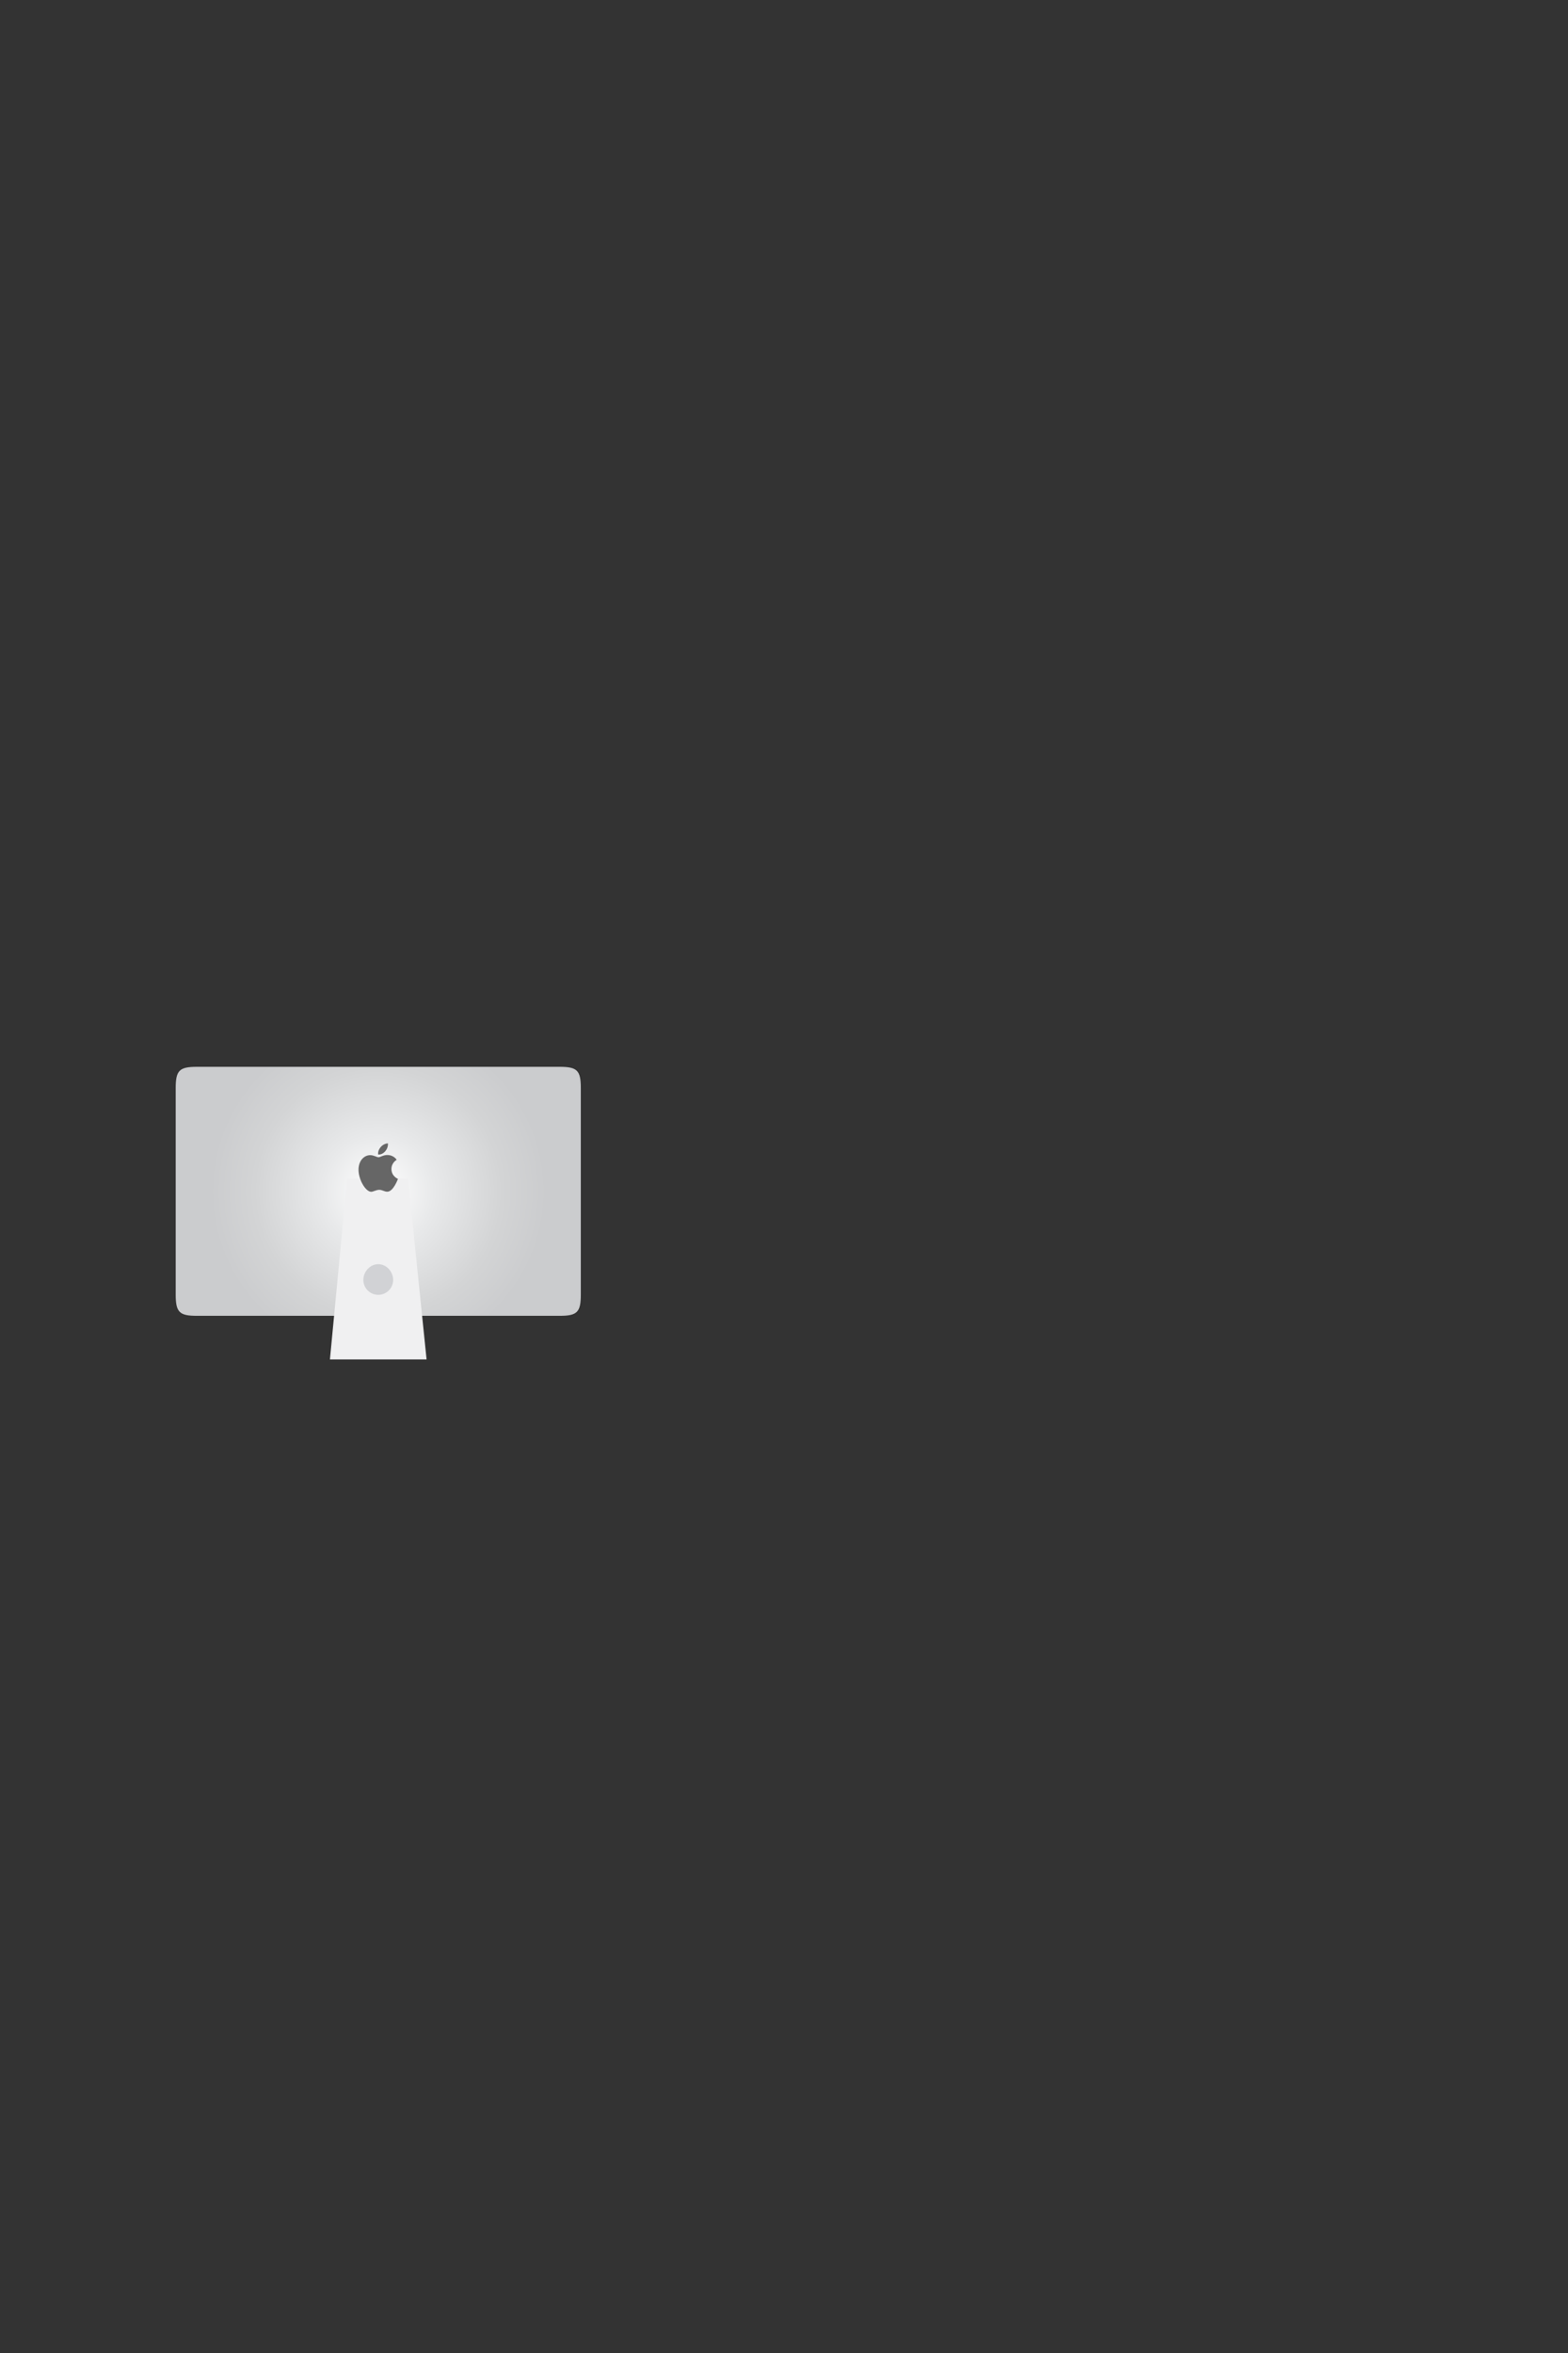 <?xml version="1.0" encoding="utf-8"?>
<!-- Generator: Adobe Illustrator 16.0.0, SVG Export Plug-In . SVG Version: 6.00 Build 0)  -->
<!DOCTYPE svg PUBLIC "-//W3C//DTD SVG 1.1//EN" "http://www.w3.org/Graphics/SVG/1.1/DTD/svg11.dtd">
<svg version="1.1" id="Layer_1" xmlns="http://www.w3.org/2000/svg" xmlns:xlink="http://www.w3.org/1999/xlink" x="0px" y="0px"
	 width="178px" height="267px" viewBox="0 0 178 267" enable-background="new 0 0 178 267" xml:space="preserve">
<rect x="0" y="0" width="178" height="267" fill="#333333" stroke="none"/>
<radialGradient id="SVGID_1_" cx="42.94" cy="135.182" r="19.083" gradientUnits="userSpaceOnUse">
	<stop  offset="0" style="stop-color:#FFFFFF"/>
	<stop  offset="0.334" style="stop-color:#E8E9EA"/>
	<stop  offset="0.737" style="stop-color:#D3D4D5"/>
	<stop  offset="1" style="stop-color:#CBCCCE"/>
</radialGradient>
<path fill-rule="evenodd" clip-rule="evenodd" fill="url(#SVGID_1_)" d="M65.934,146.904c0,1.992-0.413,2.404-2.404,2.404H22.351
	c-1.992,0-2.405-0.412-2.405-2.404v-23.445c0-1.992,0.413-2.405,2.405-2.405H63.53c1.992,0,2.404,0.413,2.404,2.405V146.904z"/>
<path fill="#F0F0F1" d="M39.408,133.739h6.913l2.104,20.517c0,0-4.128,0-5.504,0c-1.367,0-5.466,0-5.466,0L39.408,133.739z"/>
<path fill="#D1D2D5" d="M44.631,145.236c0,0.935-0.757,1.691-1.691,1.691s-1.691-0.757-1.691-1.691c0-0.934,0.757-1.79,1.691-1.79
	S44.631,144.303,44.631,145.236z"/>
<path fill-rule="evenodd" clip-rule="evenodd" fill="#666666" d="M43.169,130.218c0.361-0.476,0.863-0.478,0.863-0.478
	s0.074,0.447-0.284,0.878c-0.383,0.46-0.818,0.385-0.818,0.385S42.849,130.641,43.169,130.218z"/>
<path fill-rule="evenodd" clip-rule="evenodd" fill="#666666" d="M42.976,131.316c0.186,0,0.53-0.255,0.979-0.255
	c0.772,0,1.076,0.55,1.076,0.55s-0.594,0.304-0.594,1.041c0,0.832,0.74,1.118,0.74,1.118s-0.517,1.456-1.216,1.456
	c-0.321,0-0.57-0.215-0.908-0.215c-0.345,0-0.687,0.224-0.91,0.224c-0.638,0-1.444-1.381-1.444-2.492
	c0-1.092,0.682-1.666,1.323-1.666C42.437,131.076,42.76,131.316,42.976,131.316z"/>
</svg>
